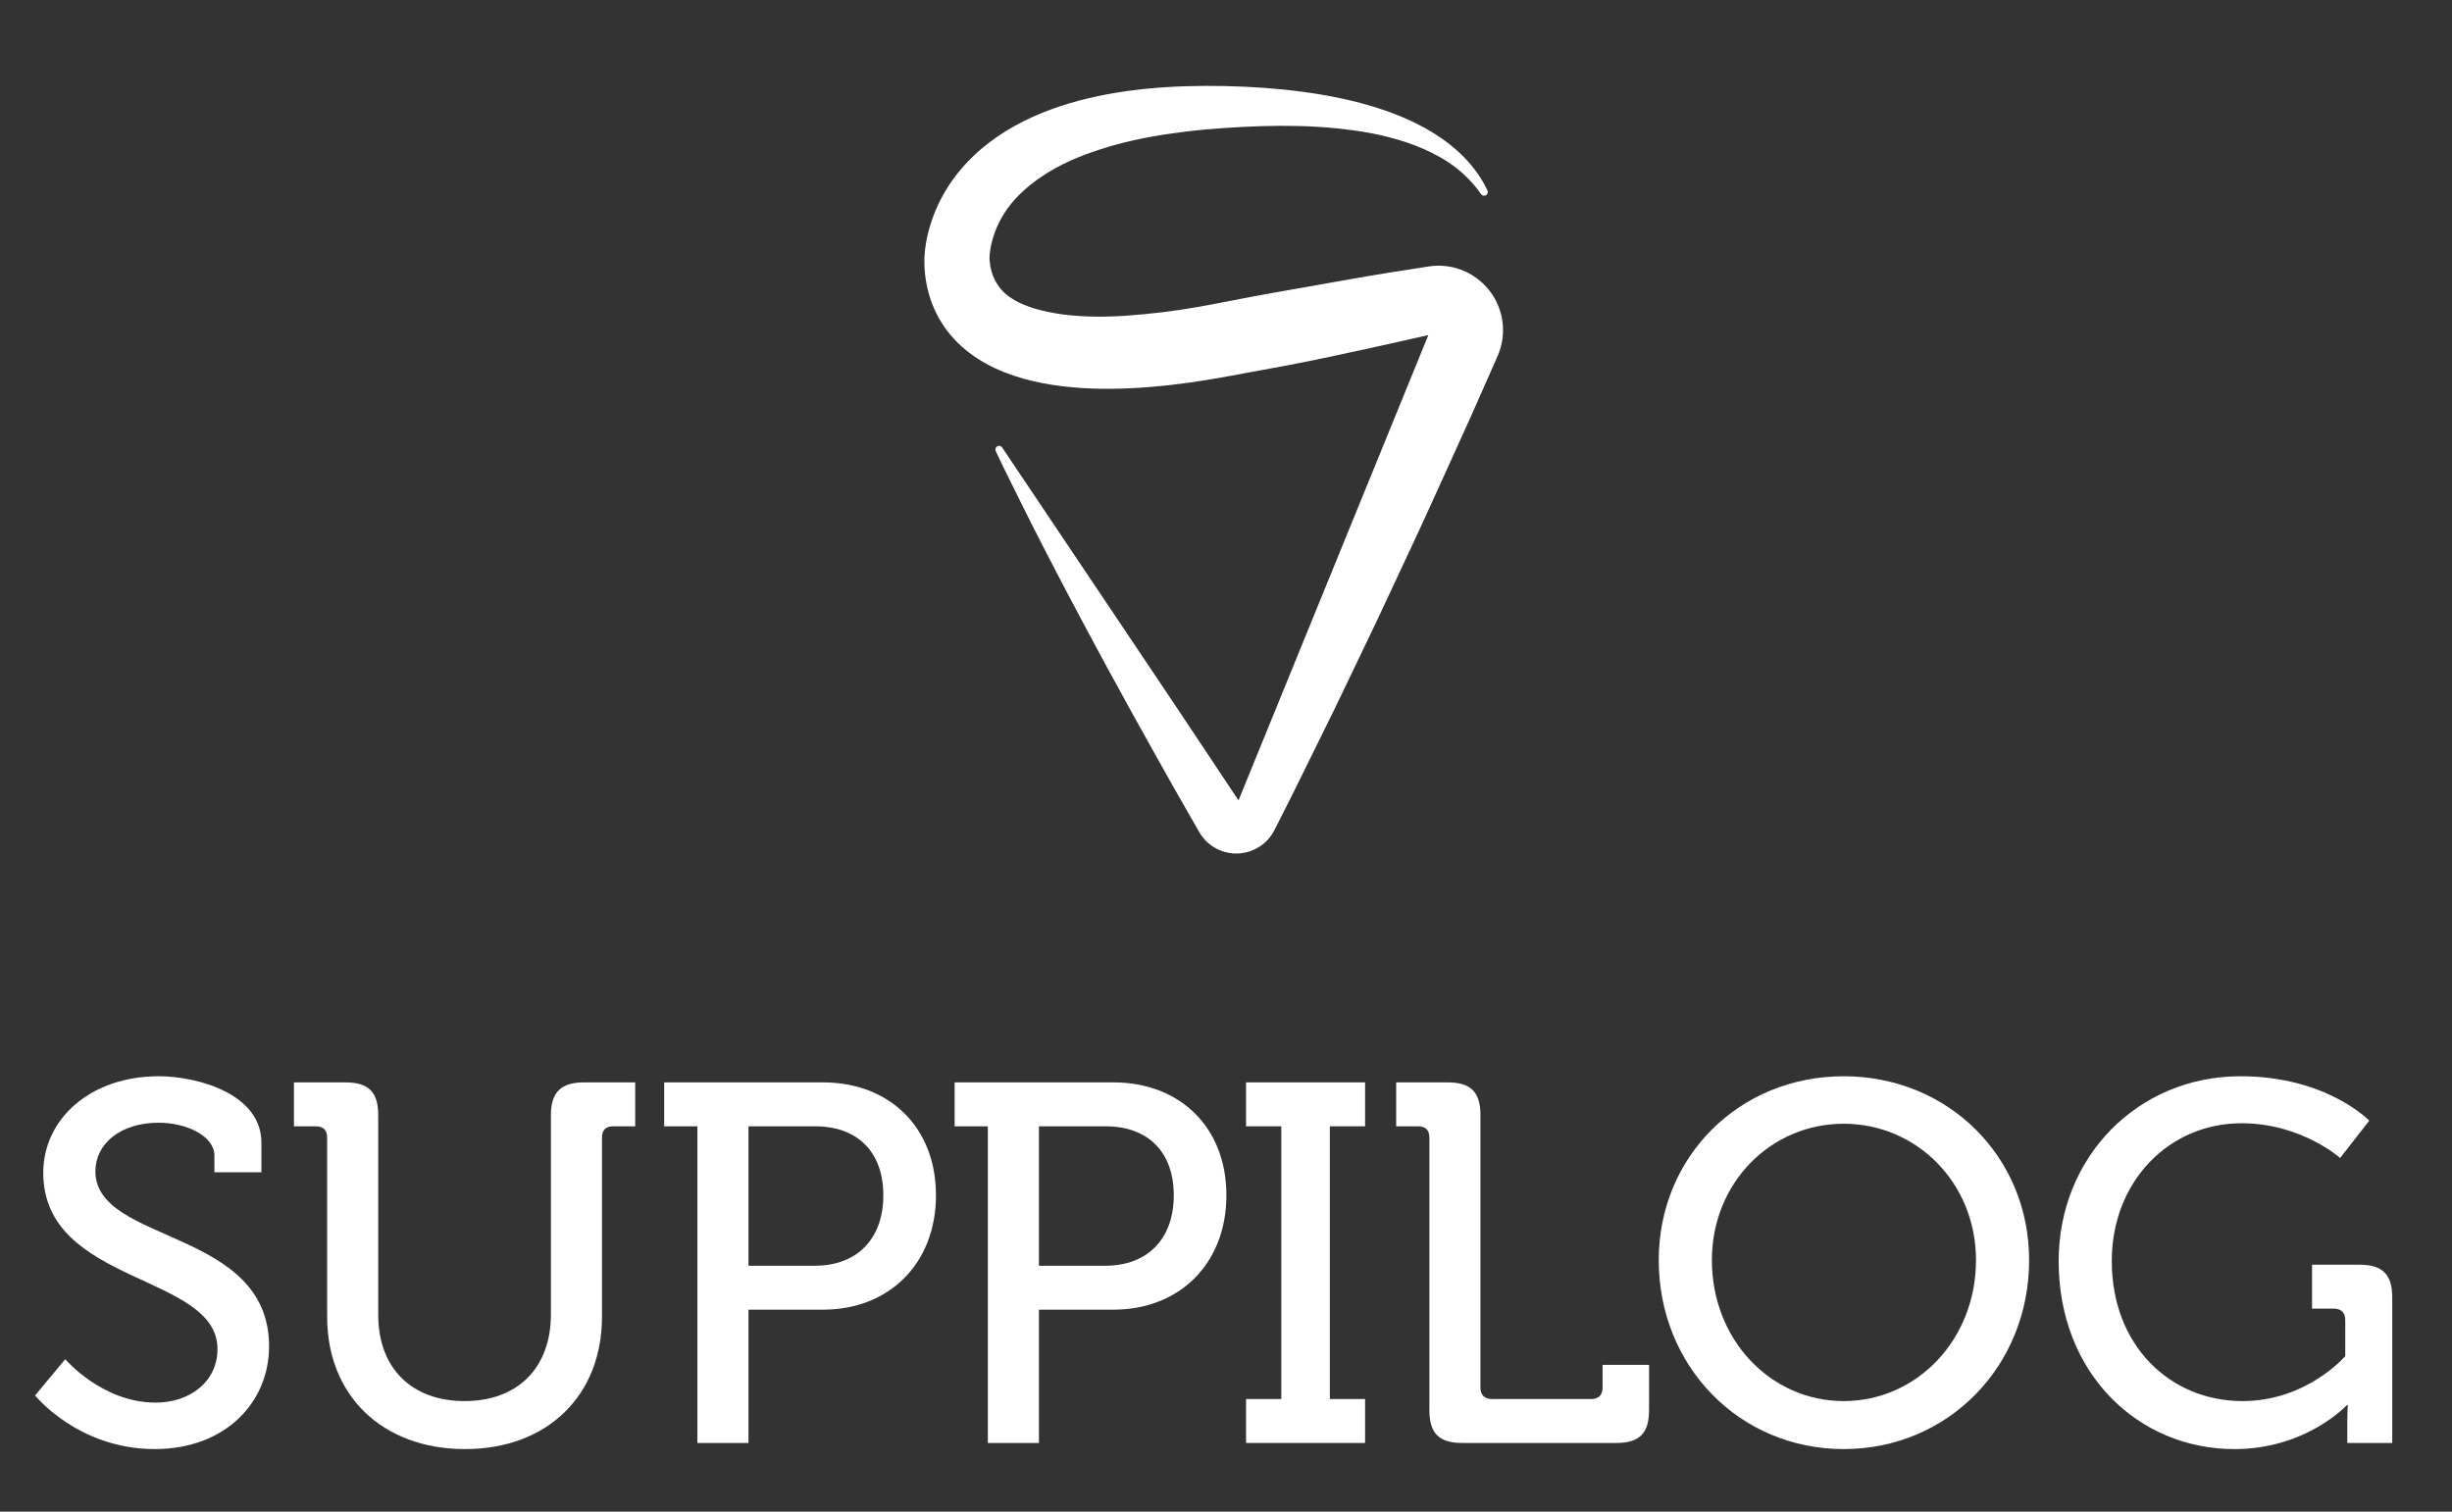<?xml version="1.0" encoding="utf-8"?>
<!-- Generator: Adobe Illustrator 16.0.4, SVG Export Plug-In . SVG Version: 6.00 Build 0)  -->
<!DOCTYPE svg PUBLIC "-//W3C//DTD SVG 1.1//EN" "http://www.w3.org/Graphics/SVG/1.1/DTD/svg11.dtd">
<svg version="1.1" id="Layer_1" xmlns="http://www.w3.org/2000/svg" xmlns:xlink="http://www.w3.org/1999/xlink" x="0px" y="0px"
	 width="240px" height="148px" viewBox="0 0 240 148" enable-background="new 0 0 240 148" xml:space="preserve">
<rect x="0" y="0" width="240" height="148" fill="#333333" stroke="none"/>
<path fill="#FFFFFF" d="M144.935,18.965c-0.353-0.514-0.749-0.979-1.171-1.414c-0.417-0.436-0.868-0.834-1.343-1.195
	c-0.945-0.727-1.996-1.287-3.072-1.77c-1.078-0.48-2.21-0.84-3.356-1.141c-1.147-0.301-2.321-0.52-3.506-0.68
	c-4.742-0.666-9.639-0.492-14.498-0.09c-1.196,0.107-2.384,0.252-3.552,0.428c-1.168,0.166-2.318,0.373-3.442,0.623
	c-1.123,0.25-2.22,0.545-3.274,0.891c-1.057,0.336-2.074,0.715-3.031,1.154c-1.918,0.871-3.576,1.982-4.855,3.229
	c-1.279,1.25-2.14,2.682-2.606,4.172c-0.119,0.369-0.212,0.744-0.276,1.111c-0.064,0.363-0.102,0.734-0.102,1.025
	c0,0.07,0.002,0.135,0.008,0.174c0.002,0.023,0.005,0.029,0.008,0.035l0.011,0.125c0.016,0.162,0.037,0.316,0.065,0.469
	c0.057,0.307,0.138,0.598,0.238,0.865c0.438,1.062,1.002,1.754,2.139,2.42c0.563,0.326,1.265,0.619,2.072,0.852
	c0.808,0.227,1.711,0.416,2.677,0.543c1.936,0.254,4.094,0.266,6.308,0.109c0.555-0.039,1.113-0.088,1.676-0.146
	c0.563-0.051,1.129-0.111,1.698-0.18c1.139-0.139,2.286-0.311,3.44-0.512c0.581-0.1,1.145-0.203,1.744-0.32l1.872-0.359
	c1.248-0.238,2.494-0.486,3.748-0.703l7.518-1.328c1.254-0.213,2.508-0.445,3.77-0.639l3.812-0.596l0.175-0.027
	c3.443-0.537,6.671,1.818,7.209,5.264c0.194,1.242,0.013,2.453-0.462,3.521l-2.559,5.793l-2.614,5.77
	c-0.876,1.92-1.739,3.848-2.628,5.764l-2.682,5.738l-1.342,2.871l-1.369,2.857l-2.742,5.715l-2.801,5.689l-1.402,2.844l-1.432,2.832
	l-0.264,0.52c-1.043,2.062-3.559,2.889-5.619,1.846c-0.761-0.385-1.351-0.967-1.743-1.656l-2.615-4.57l-2.574-4.6
	c-0.864-1.529-1.708-3.07-2.55-4.615c-0.841-1.543-1.697-3.078-2.52-4.633c-0.827-1.553-1.667-3.098-2.483-4.658
	c-0.813-1.562-1.642-3.115-2.441-4.686l-1.205-2.355c-0.401-0.783-0.786-1.58-1.181-2.369c-0.782-1.582-1.576-3.158-2.326-4.762
	l-0.022-0.047c-0.084-0.18-0.006-0.395,0.175-0.48c0.163-0.076,0.354-0.02,0.452,0.127l11.716,17.453l5.851,8.73l5.568,8.369
	l18.583-45.56c0,0-8.957,2.064-13.939,2.994l-3.738,0.689c-1.244,0.227-2.491,0.469-3.756,0.676
	c-2.523,0.414-5.069,0.719-7.634,0.846c-2.564,0.121-5.155,0.07-7.724-0.324c-1.283-0.199-2.561-0.488-3.807-0.908
	c-1.244-0.42-2.457-0.971-3.575-1.701c-1.117-0.727-2.134-1.639-2.946-2.717c-0.815-1.076-1.418-2.311-1.779-3.604
	c-0.182-0.648-0.305-1.309-0.372-1.975c-0.034-0.332-0.054-0.668-0.06-1.002c-0.003-0.162-0.004-0.334,0.003-0.51
	c0.006-0.172,0.017-0.34,0.032-0.506c0.123-1.336,0.455-2.627,0.939-3.857c0.969-2.465,2.602-4.639,4.603-6.33
	c2.001-1.701,4.337-2.943,6.761-3.838c2.43-0.898,4.957-1.463,7.498-1.82c2.544-0.354,5.105-0.498,7.66-0.506
	c2.55-0.008,5.103,0.1,7.647,0.357c2.542,0.26,5.077,0.666,7.561,1.322c2.477,0.662,4.917,1.57,7.126,2.936
	c1.102,0.684,2.139,1.484,3.046,2.424c0.906,0.936,1.681,2.018,2.237,3.203c0.084,0.18,0.007,0.395-0.174,0.48
	c-0.162,0.074-0.353,0.02-0.451-0.123L144.935,18.965z"/>
<g>
	<path fill="#FFFFFF" d="M6.385,133.072c0,0,3.6,4.25,8.851,4.25c3.3,0,6.05-2,6.05-5.25c0-7.4-17.051-6.25-17.051-17.251
		c0-5.3,4.65-9.451,11.301-9.451c3.75,0,10.051,1.7,10.051,6.5v2.9h-4.601v-1.65c0-1.85-2.65-3.2-5.45-3.2c-3.8,0-6.2,2.1-6.2,4.75
		c0,7.15,17.001,5.55,17.001,17.151c0,5.4-4.2,10.05-11.201,10.05c-7.5,0-11.701-5.25-11.701-5.25L6.385,133.072z"/>
	<path fill="#FFFFFF" d="M32.02,111.371c0-0.75-0.4-1.1-1.1-1.1h-2.15v-4.3h5.05c2.25,0,3.2,0.95,3.2,3.2v19.551
		c0,5.3,3.35,8.451,8.451,8.451c5.1,0,8.451-3.15,8.451-8.5V109.17c0-2.25,1-3.2,3.25-3.2h5v4.3h-2.15c-0.7,0-1.1,0.35-1.1,1.1
		v17.551c0,7.7-5.35,12.95-13.401,12.95c-8.101,0-13.5-5.25-13.5-12.95V111.371z"/>
	<path fill="#FFFFFF" d="M68.26,110.271h-3.25v-4.3h15.551c6.45,0,11.051,4.351,11.051,11.051s-4.601,11.201-11.051,11.201H73.26
		v13.051h-5V110.271z M79.76,123.921c4.15,0,6.701-2.65,6.701-6.9c0-4.25-2.55-6.75-6.65-6.75H73.26v13.651H79.76z"/>
	<path fill="#FFFFFF" d="M96.689,110.271h-3.25v-4.3h15.55c6.451,0,11.05,4.351,11.05,11.051s-4.599,11.201-11.05,11.201h-7.299
		v13.051h-5V110.271z M108.189,123.921c4.15,0,6.7-2.65,6.7-6.9c0-4.25-2.55-6.75-6.65-6.75h-6.549v13.651H108.189z"/>
	<path fill="#FFFFFF" d="M121.963,136.972h3.45v-26.702h-3.45v-4.3h11.65v4.3h-3.45v26.702h3.45v4.3h-11.65V136.972z"/>
	<path fill="#FFFFFF" d="M139.907,111.371c0-0.75-0.4-1.1-1.101-1.1h-2.149v-4.3h5.05c2.25,0,3.2,0.95,3.2,3.2v26.702
		c0,0.7,0.4,1.1,1.101,1.1h9.75c0.7,0,1.101-0.4,1.101-1.1v-2.25h4.55v4.45c0,2.25-0.95,3.2-3.2,3.2h-15.101
		c-2.25,0-3.2-0.95-3.2-3.2V111.371z"/>
	<path fill="#FFFFFF" d="M180.458,105.37c10.201,0,18.151,7.851,18.151,18.001c0,10.4-7.95,18.5-18.151,18.5
		c-10.2,0-18.101-8.1-18.101-18.5C162.357,113.221,170.258,105.37,180.458,105.37z M180.458,137.172c7.15,0,12.951-6,12.951-13.801
		c0-7.551-5.801-13.351-12.951-13.351s-12.9,5.8-12.9,13.351C167.558,131.172,173.308,137.172,180.458,137.172z"/>
	<path fill="#FFFFFF" d="M219.299,105.37c8.451,0,12.602,4.351,12.602,4.351l-2.851,3.65c0,0-3.8-3.4-9.65-3.4
		c-7.051,0-12.701,5.65-12.701,13.5c0,8.201,5.65,13.701,12.801,13.701c6.301,0,10.051-4.4,10.051-4.4v-3.55c0-0.7-0.4-1.1-1.1-1.1
		h-2.15v-4.3h4.65c2.25,0,3.2,0.95,3.2,3.2v14.251h-4.4v-2.2c0-0.75,0.05-1.5,0.05-1.5h-0.1c0,0-3.95,4.3-11.001,4.3
		c-9.4,0-17.201-7.4-17.201-18.401C201.498,113.321,209.198,105.37,219.299,105.37z"/>
</g>
</svg>
